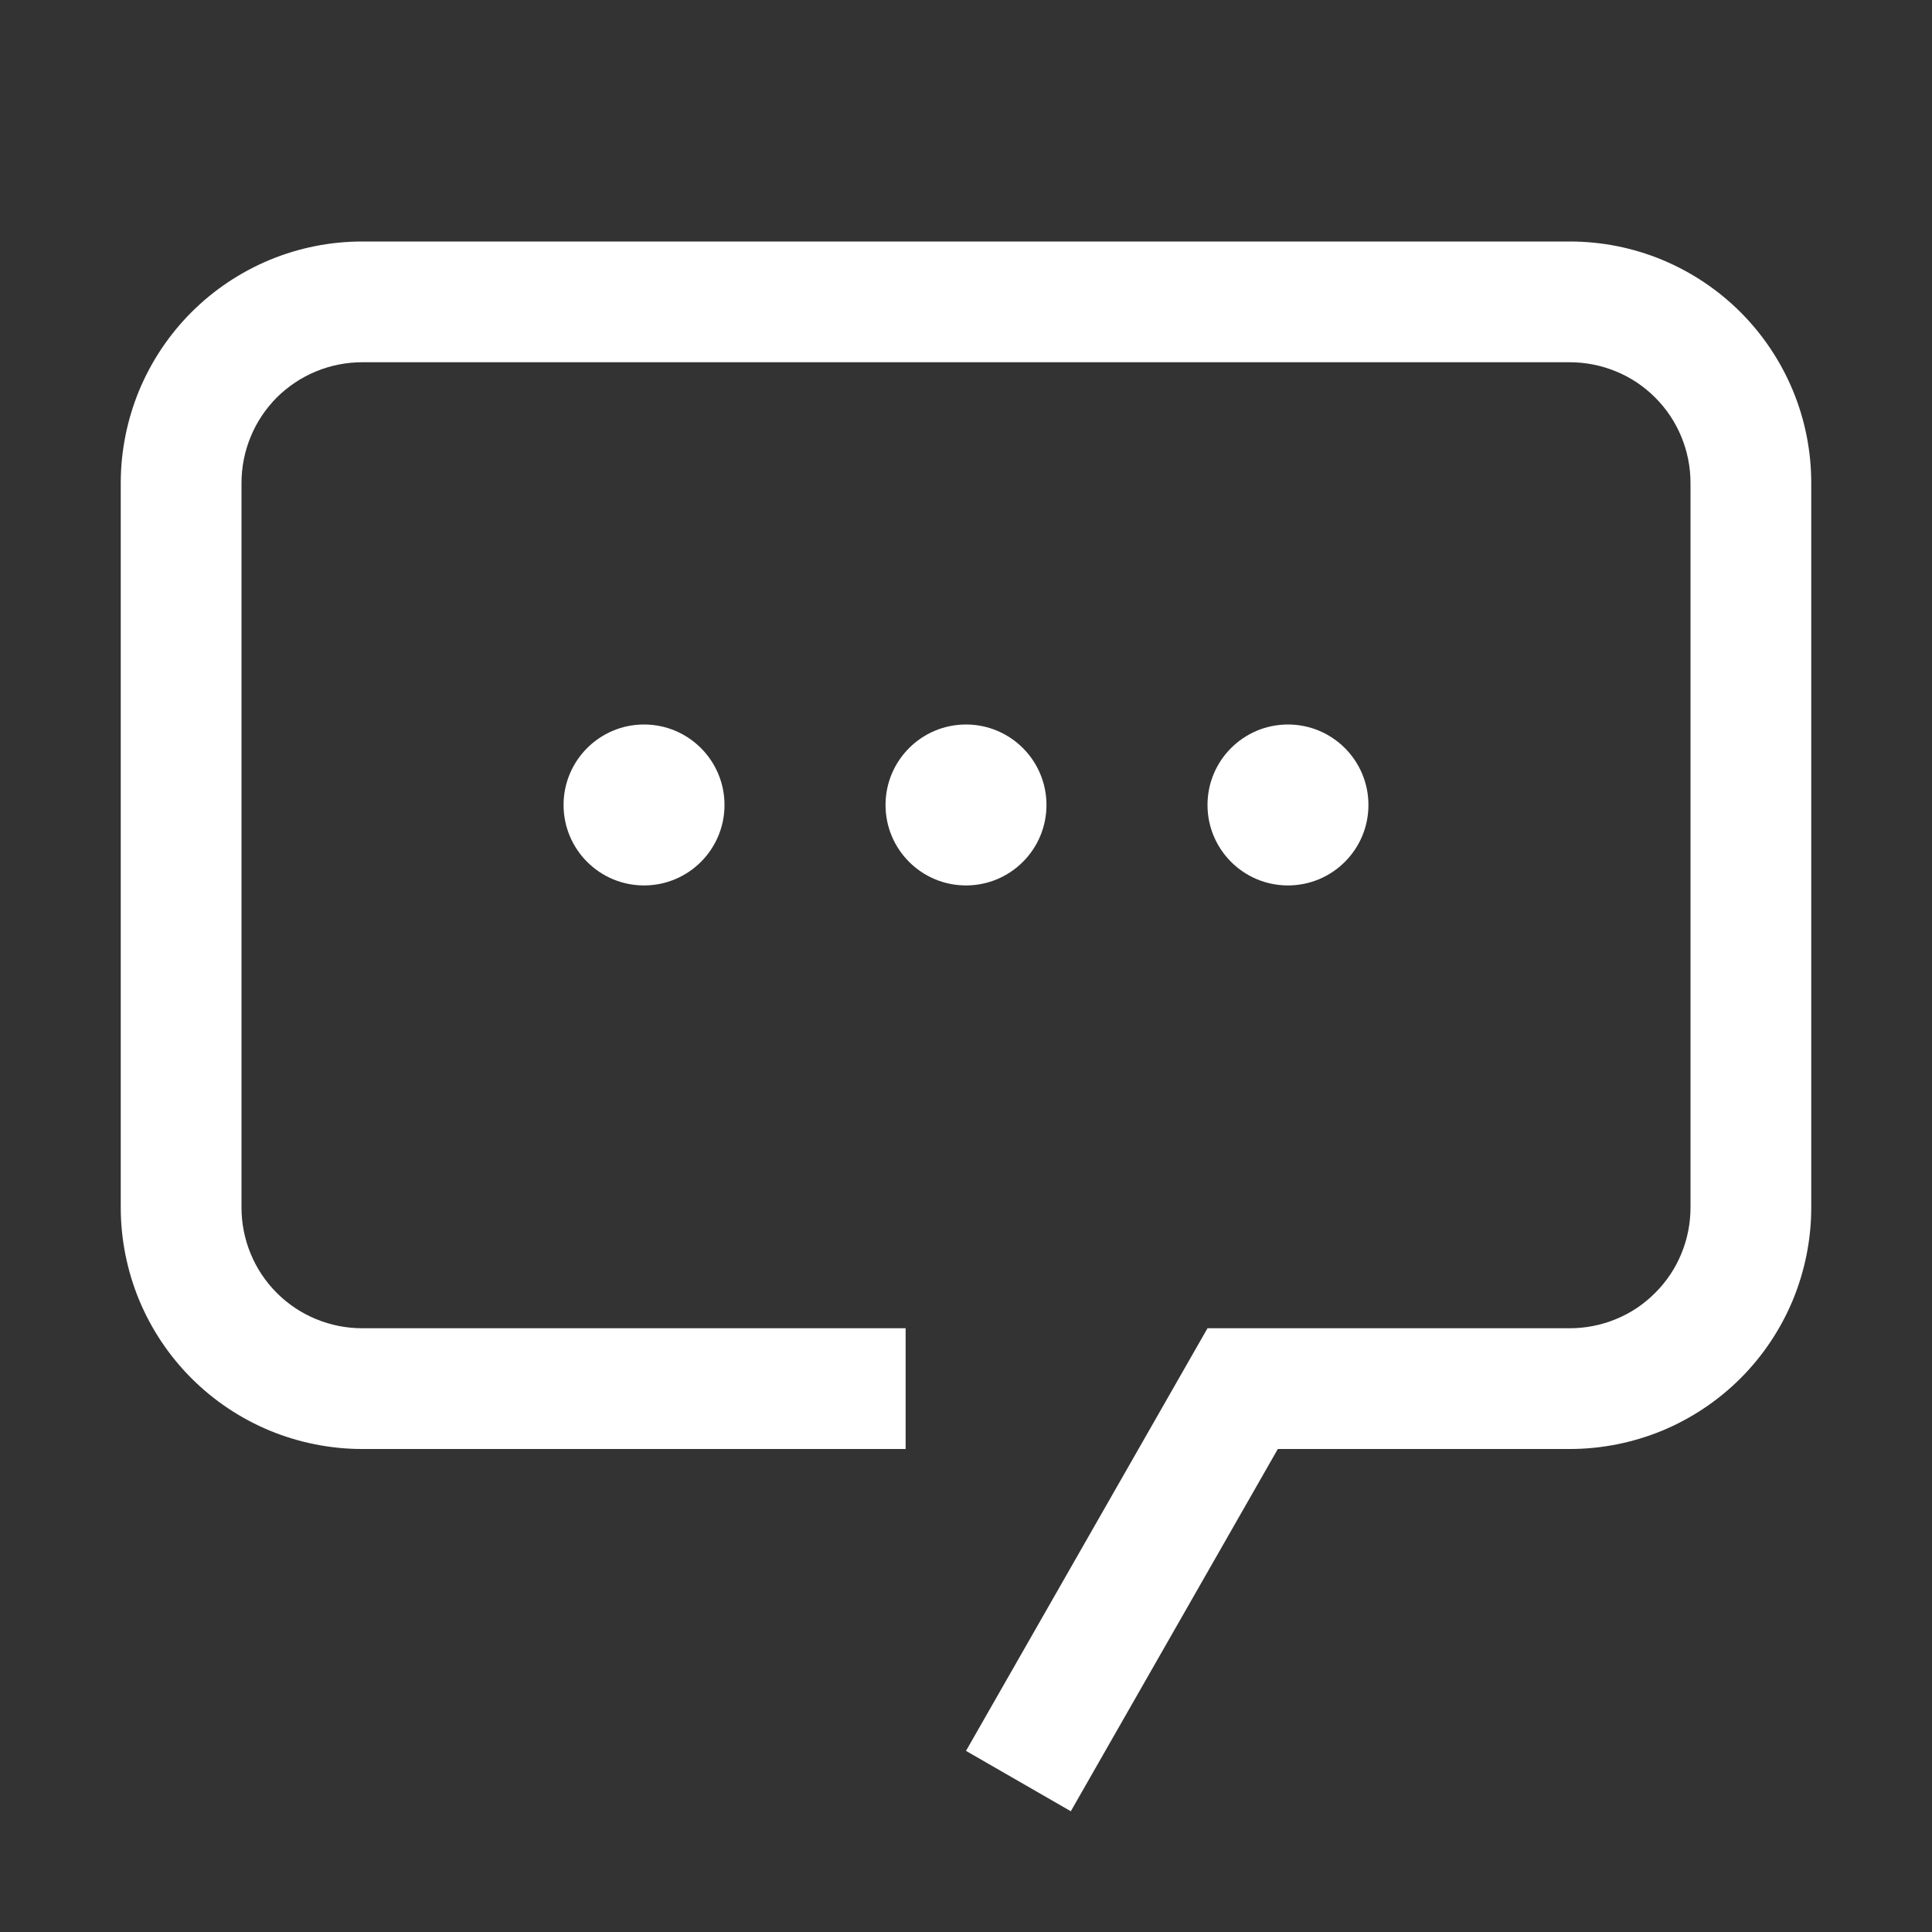<svg width="20" height="20" viewBox="0 0 20 20" fill="none" xmlns="http://www.w3.org/2000/svg">
<rect x="0" y="0" width="20" height="20" fill="#333333" stroke="none"/>
<path d="M11.085 18.75L10 18.125L12.5 13.75H16.25C16.414 13.75 16.577 13.718 16.729 13.655C16.881 13.593 17.018 13.501 17.134 13.384C17.251 13.268 17.343 13.13 17.405 12.979C17.468 12.827 17.5 12.664 17.5 12.5V5C17.5 4.836 17.468 4.673 17.405 4.521C17.343 4.37 17.251 4.232 17.134 4.115C17.018 3.999 16.881 3.907 16.729 3.845C16.577 3.782 16.414 3.75 16.25 3.75H3.75C3.586 3.75 3.423 3.782 3.271 3.845C3.12 3.907 2.982 3.999 2.865 4.115C2.749 4.232 2.657 4.37 2.595 4.521C2.532 4.673 2.5 4.836 2.5 5V12.5C2.5 12.664 2.532 12.827 2.595 12.979C2.657 13.13 2.749 13.268 2.865 13.384C2.982 13.501 3.12 13.593 3.271 13.655C3.423 13.718 3.586 13.75 3.75 13.75H9.375V15H3.75C3.422 15 3.097 14.935 2.793 14.81C2.49 14.684 2.214 14.5 1.982 14.268C1.75 14.036 1.566 13.76 1.44 13.457C1.315 13.153 1.25 12.828 1.25 12.5V5C1.25 4.672 1.315 4.347 1.44 4.043C1.566 3.74 1.75 3.464 1.982 3.232C2.214 3 2.49 2.816 2.793 2.69C3.097 2.564 3.422 2.5 3.75 2.5H16.25C16.578 2.5 16.904 2.564 17.207 2.69C17.51 2.816 17.786 3 18.018 3.232C18.25 3.464 18.434 3.74 18.56 4.043C18.686 4.347 18.75 4.672 18.75 5V12.5C18.75 12.828 18.685 13.153 18.56 13.457C18.434 13.76 18.25 14.036 18.018 14.268C17.786 14.5 17.51 14.684 17.207 14.81C16.903 14.935 16.578 15 16.25 15H13.228L11.085 18.75Z" fill="white"/>
<circle cx="10" cy="8.333" r="0.833" fill="white"/>
<circle cx="6.667" cy="8.333" r="0.833" fill="white"/>
<circle cx="13.333" cy="8.333" r="0.833" fill="white"/>
</svg>
